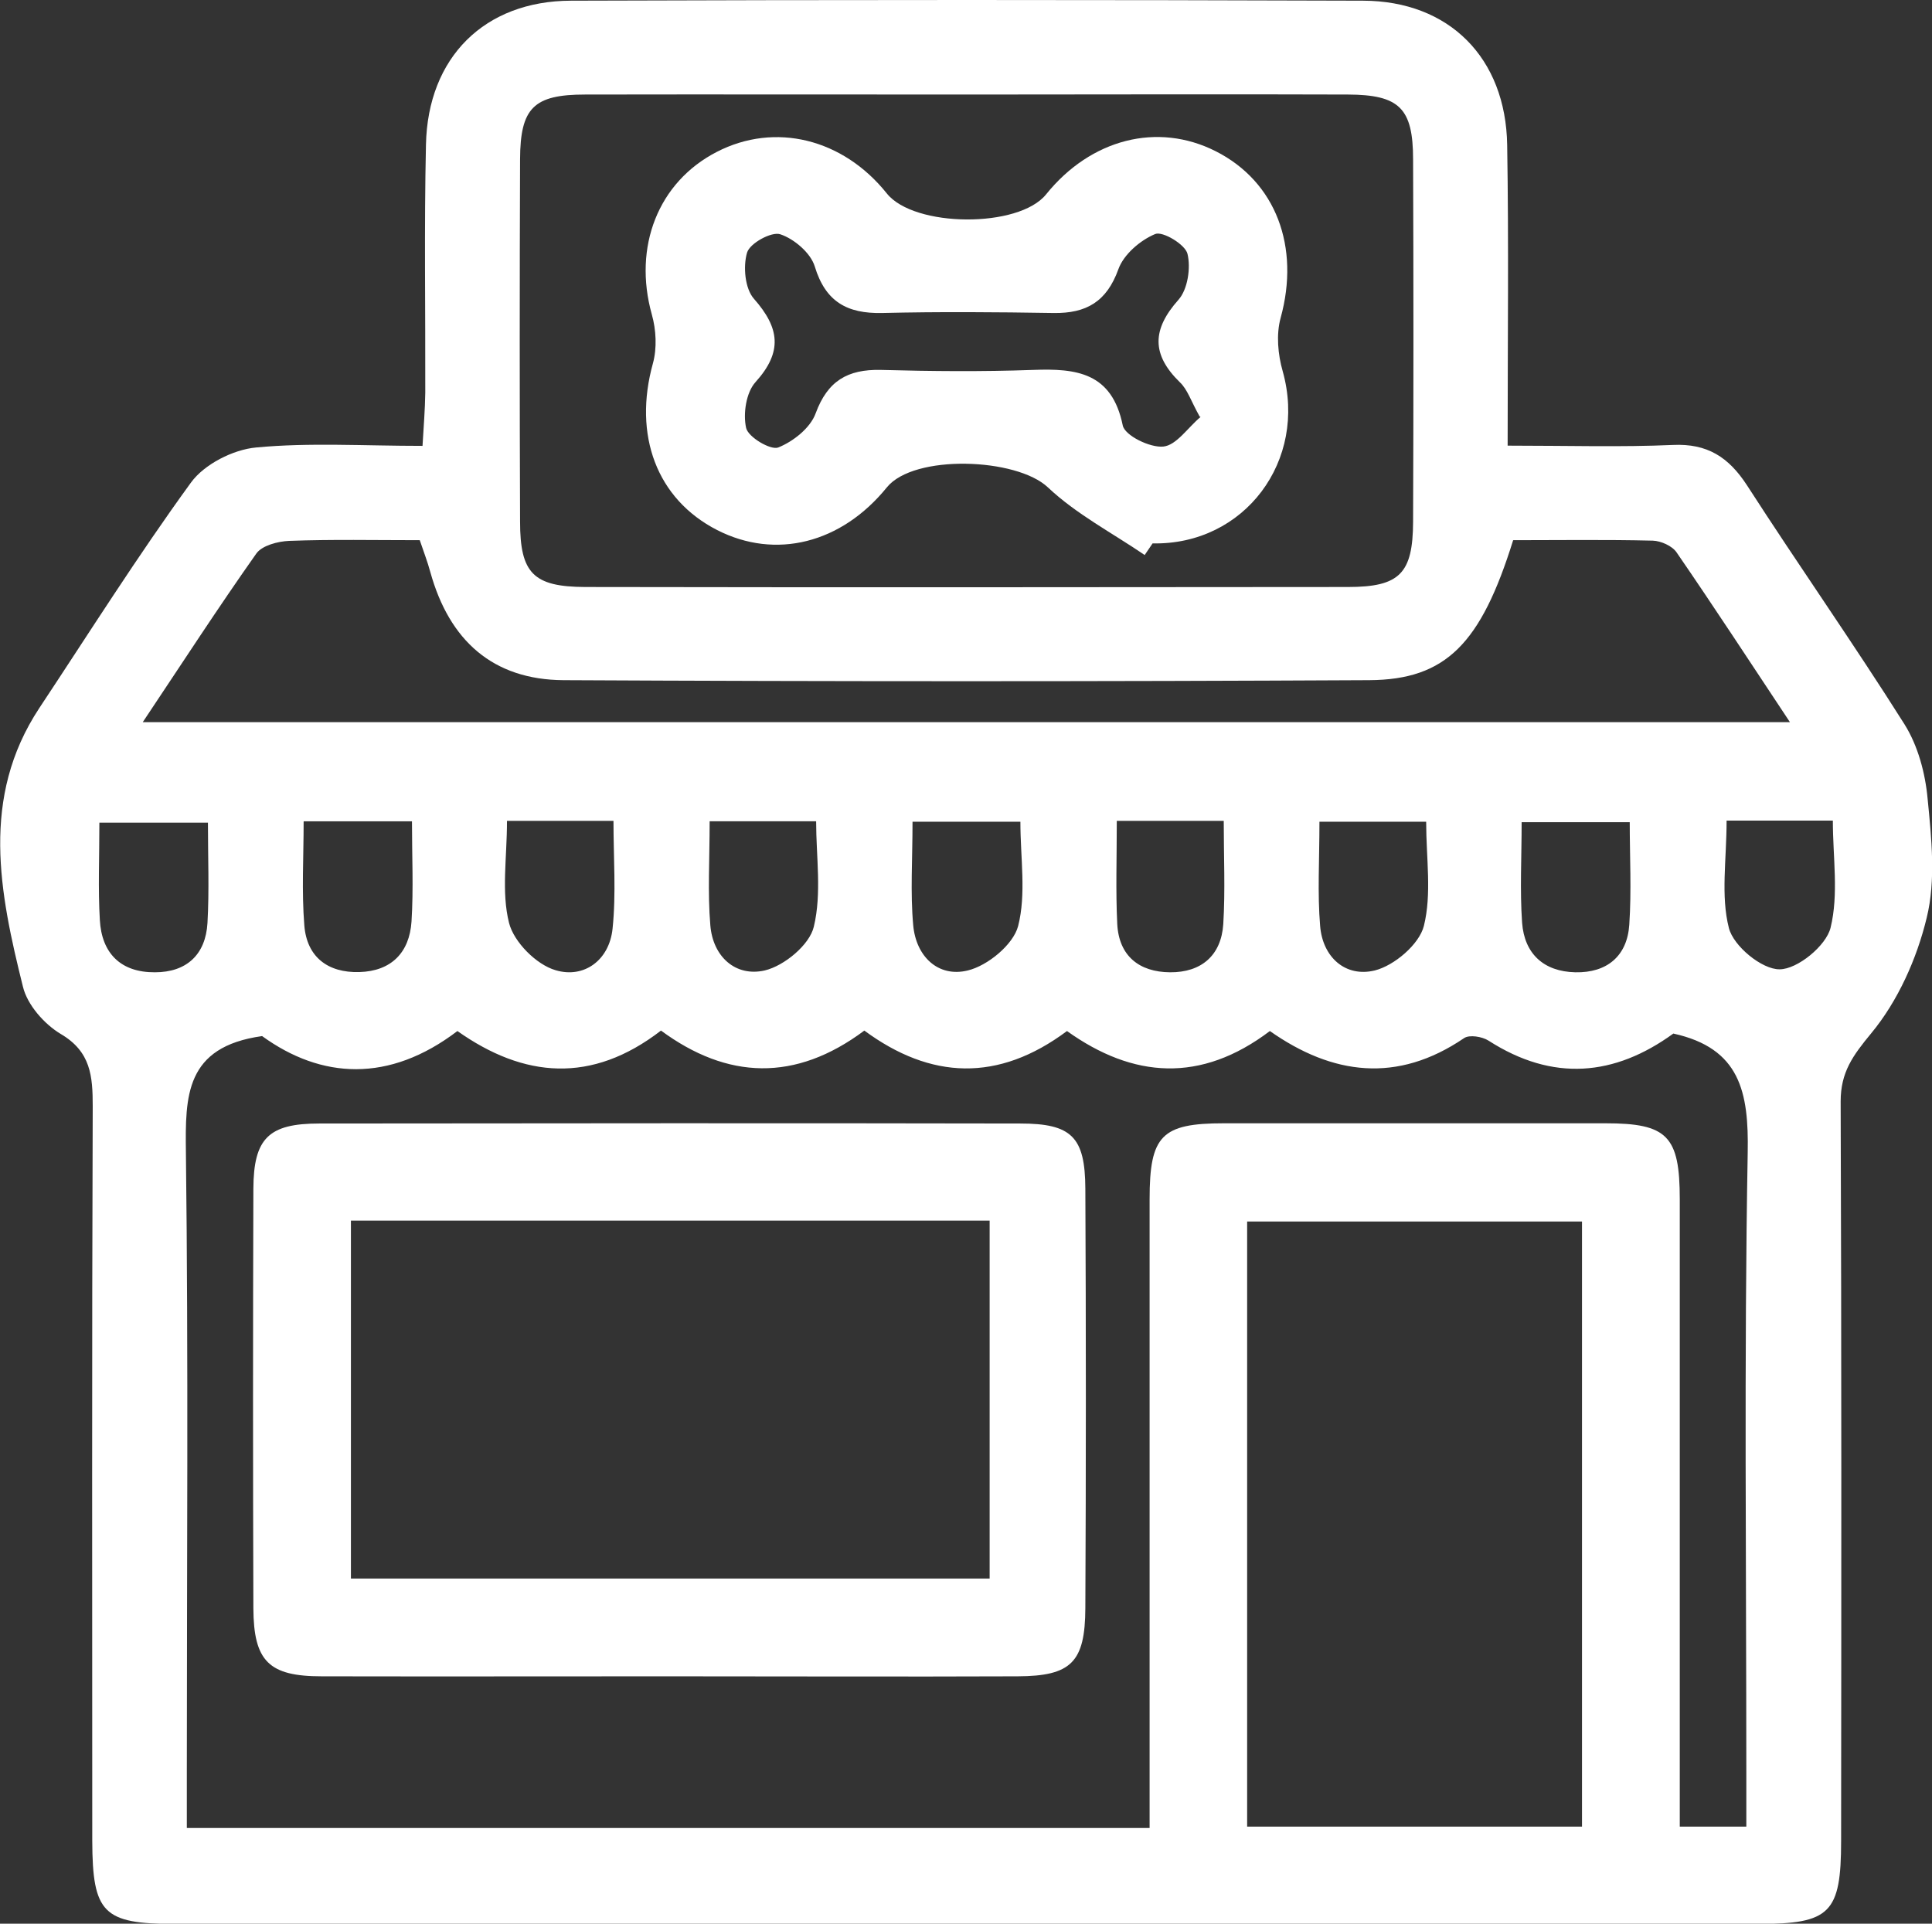 <svg xmlns="http://www.w3.org/2000/svg" id="Capa_2" data-name="Capa 2" viewBox="0 0 84.18 83.83"><rect x="0" y="0" width="84.18" height="83.83" fill="#333333" stroke="none"/><defs><style> .cls-1 { fill: #fff; } </style></defs><g id="Capa_1-2" data-name="Capa 1"><g><path class="cls-1" d="M65.69,19.42c2.65,0,4.93.07,7.2-.03,1.5-.07,2.43.53,3.23,1.76,2.25,3.49,4.64,6.89,6.86,10.41.59.94.91,2.14,1.01,3.26.17,1.72.36,3.54-.04,5.17-.43,1.79-1.26,3.64-2.42,5.04-.8.97-1.33,1.69-1.33,2.97.04,10.74.03,21.48.02,32.22,0,3.15-.48,3.62-3.6,3.62-23,0-46.01,0-69.01,0-3.11,0-3.58-.47-3.59-3.62,0-10.67-.02-21.34.02-32.01,0-1.31-.08-2.38-1.39-3.15-.72-.43-1.46-1.27-1.65-2.06-1.02-4.1-1.86-8.24.71-12.14,2.18-3.29,4.29-6.64,6.61-9.83.58-.8,1.84-1.44,2.84-1.53,2.32-.22,4.68-.07,7.25-.07.05-.86.11-1.59.12-2.32.01-3.6-.05-7.21.03-10.81C18.64,2.5,21.11.04,24.88.03c11.5-.04,23-.04,34.51,0,3.76.01,6.22,2.5,6.28,6.29.07,4.28.02,8.56.02,13.1M50.09,79.65v-2.46c0-8.31,0-16.62,0-24.93,0-2.78.52-3.31,3.24-3.31,5.54,0,11.08,0,16.62,0,2.7,0,3.24.55,3.24,3.31,0,8.38,0,16.76,0,25.14v2.2h2.9v-2.36c0-9-.1-18.01.06-27.01.05-2.64-.33-4.55-3.24-5.19-2.56,1.86-5.25,2.11-8.05.31-.28-.18-.84-.27-1.07-.11-2.91,1.98-5.73,1.61-8.46-.31-3.01,2.28-5.96,2.06-8.84,0-3,2.24-5.94,2.11-8.83-.02-3.01,2.25-5.97,2.13-8.86,0-3.02,2.33-5.97,2.07-8.87.02-2.98,2.27-5.93,2.09-8.51.22-3.36.47-3.35,2.62-3.32,5.07.11,9,.04,18.01.04,27.01v2.43h41.95ZM42.33,4.12c-5.61,0-11.22-.01-16.83,0-2.25,0-2.83.58-2.84,2.82-.02,5.26-.02,10.53,0,15.79,0,2.25.58,2.84,2.83,2.85,11.08.02,22.16.01,33.24,0,2.26,0,2.83-.59,2.84-2.84.02-5.26.02-10.52,0-15.79,0-2.24-.6-2.82-2.84-2.83-5.47-.02-10.94,0-16.41,0M54.34,79.6h14.59v-26.37h-14.59v26.37ZM77.99,31.47c-1.74-2.62-3.31-5.03-4.94-7.4-.19-.28-.68-.5-1.04-.51-2.05-.05-4.11-.02-6.08-.02-1.4,4.5-2.92,6.08-6.27,6.1-11.7.06-23.41.06-35.11,0-3.07-.02-4.97-1.72-5.8-4.71-.12-.45-.29-.88-.46-1.39-1.96,0-3.83-.04-5.69.03-.49.02-1.18.2-1.43.55-1.66,2.35-3.22,4.76-4.95,7.35h71.77ZM13.23,35.8c0,1.54-.09,3.04.03,4.53.11,1.37,1.02,2.07,2.4,2.03,1.39-.04,2.18-.85,2.27-2.2.09-1.42.02-2.85.02-4.37h-4.71ZM39.76,35.81c0,1.65-.1,3.09.03,4.51.12,1.35,1.08,2.29,2.38,1.97.87-.21,1.98-1.13,2.19-1.93.36-1.4.1-2.96.1-4.55h-4.69ZM66.3,35.82c0,1.54-.08,2.97.02,4.39.1,1.35.94,2.13,2.32,2.16,1.38.03,2.26-.71,2.35-2.07.1-1.48.02-2.98.02-4.47h-4.71ZM9.05,35.85h-4.72c0,1.51-.06,2.88.02,4.24.08,1.45.91,2.29,2.4,2.28,1.38,0,2.21-.77,2.29-2.15.08-1.43.02-2.86.02-4.37M75.23,35.76c0,1.71-.26,3.27.1,4.68.2.79,1.44,1.81,2.21,1.8.78,0,2.03-1.03,2.22-1.81.36-1.46.1-3.07.1-4.67h-4.64ZM22.09,35.77c0,1.62-.25,3.1.09,4.45.21.83,1.19,1.82,2.03,2.06,1.24.37,2.34-.44,2.48-1.81.16-1.53.04-3.09.04-4.7h-4.63ZM30.92,35.79c0,1.67-.09,3.11.03,4.53.11,1.37,1.1,2.26,2.37,1.97.85-.2,1.96-1.12,2.14-1.91.35-1.45.1-3.05.1-4.59h-4.64ZM48.66,35.77c0,1.63-.05,3.06.02,4.49.07,1.4.96,2.1,2.3,2.11,1.36.01,2.23-.73,2.32-2.1.09-1.47.02-2.95.02-4.5h-4.66ZM57.49,35.81c0,1.67-.09,3.12.03,4.54.11,1.37,1.11,2.25,2.38,1.94.85-.21,1.94-1.14,2.14-1.94.35-1.4.1-2.95.1-4.54h-4.64Z"></path><path class="cls-1" d="M29.19,73.05c-5.06,0-10.11.01-15.17,0-2.3,0-2.97-.65-2.98-2.97-.02-6.09-.02-12.19,0-18.28.01-2.2.67-2.84,2.87-2.84,10.18-.01,20.36-.02,30.54,0,2.24,0,2.83.58,2.84,2.84.03,6.09.03,12.19,0,18.28-.01,2.36-.62,2.96-2.95,2.97-5.06.02-10.11,0-15.17,0M43.12,53.19H15.29v15.6h27.83v-15.6Z"></path><path class="cls-1" d="M49.88,24.19c-1.42-.97-2.98-1.78-4.22-2.95-1.36-1.29-5.84-1.46-7.02,0-1.98,2.44-4.84,3.16-7.39,1.86-2.64-1.35-3.67-4.14-2.8-7.27.18-.66.14-1.46-.05-2.13-.82-2.94.27-5.76,2.83-7.08,2.54-1.31,5.5-.58,7.41,1.81,1.19,1.49,5.75,1.52,6.94.04,1.95-2.42,4.86-3.16,7.39-1.88,2.63,1.33,3.68,4.17,2.83,7.26-.2.72-.12,1.6.09,2.33,1.09,3.89-1.66,7.58-5.67,7.5-.11.17-.23.33-.34.5M52.27,18.15c-.38-.68-.53-1.18-.86-1.49-1.24-1.21-1.22-2.3-.06-3.6.4-.45.54-1.39.39-2-.1-.41-1.09-1-1.41-.86-.65.27-1.37.89-1.6,1.53-.51,1.42-1.4,1.93-2.82,1.91-2.49-.04-4.99-.06-7.48,0-1.51.03-2.46-.48-2.93-2.03-.18-.59-.9-1.2-1.5-1.4-.38-.13-1.33.39-1.45.8-.18.61-.09,1.57.3,2.01,1.12,1.27,1.26,2.31.07,3.63-.41.45-.55,1.38-.41,2,.09.4,1.07.98,1.4.85.65-.26,1.4-.85,1.63-1.49.52-1.41,1.39-1.92,2.83-1.89,2.22.06,4.43.08,6.65,0,1.88-.07,3.43.11,3.9,2.42.09.44,1.19.98,1.77.92.57-.06,1.06-.82,1.62-1.29"></path></g></g></svg>
